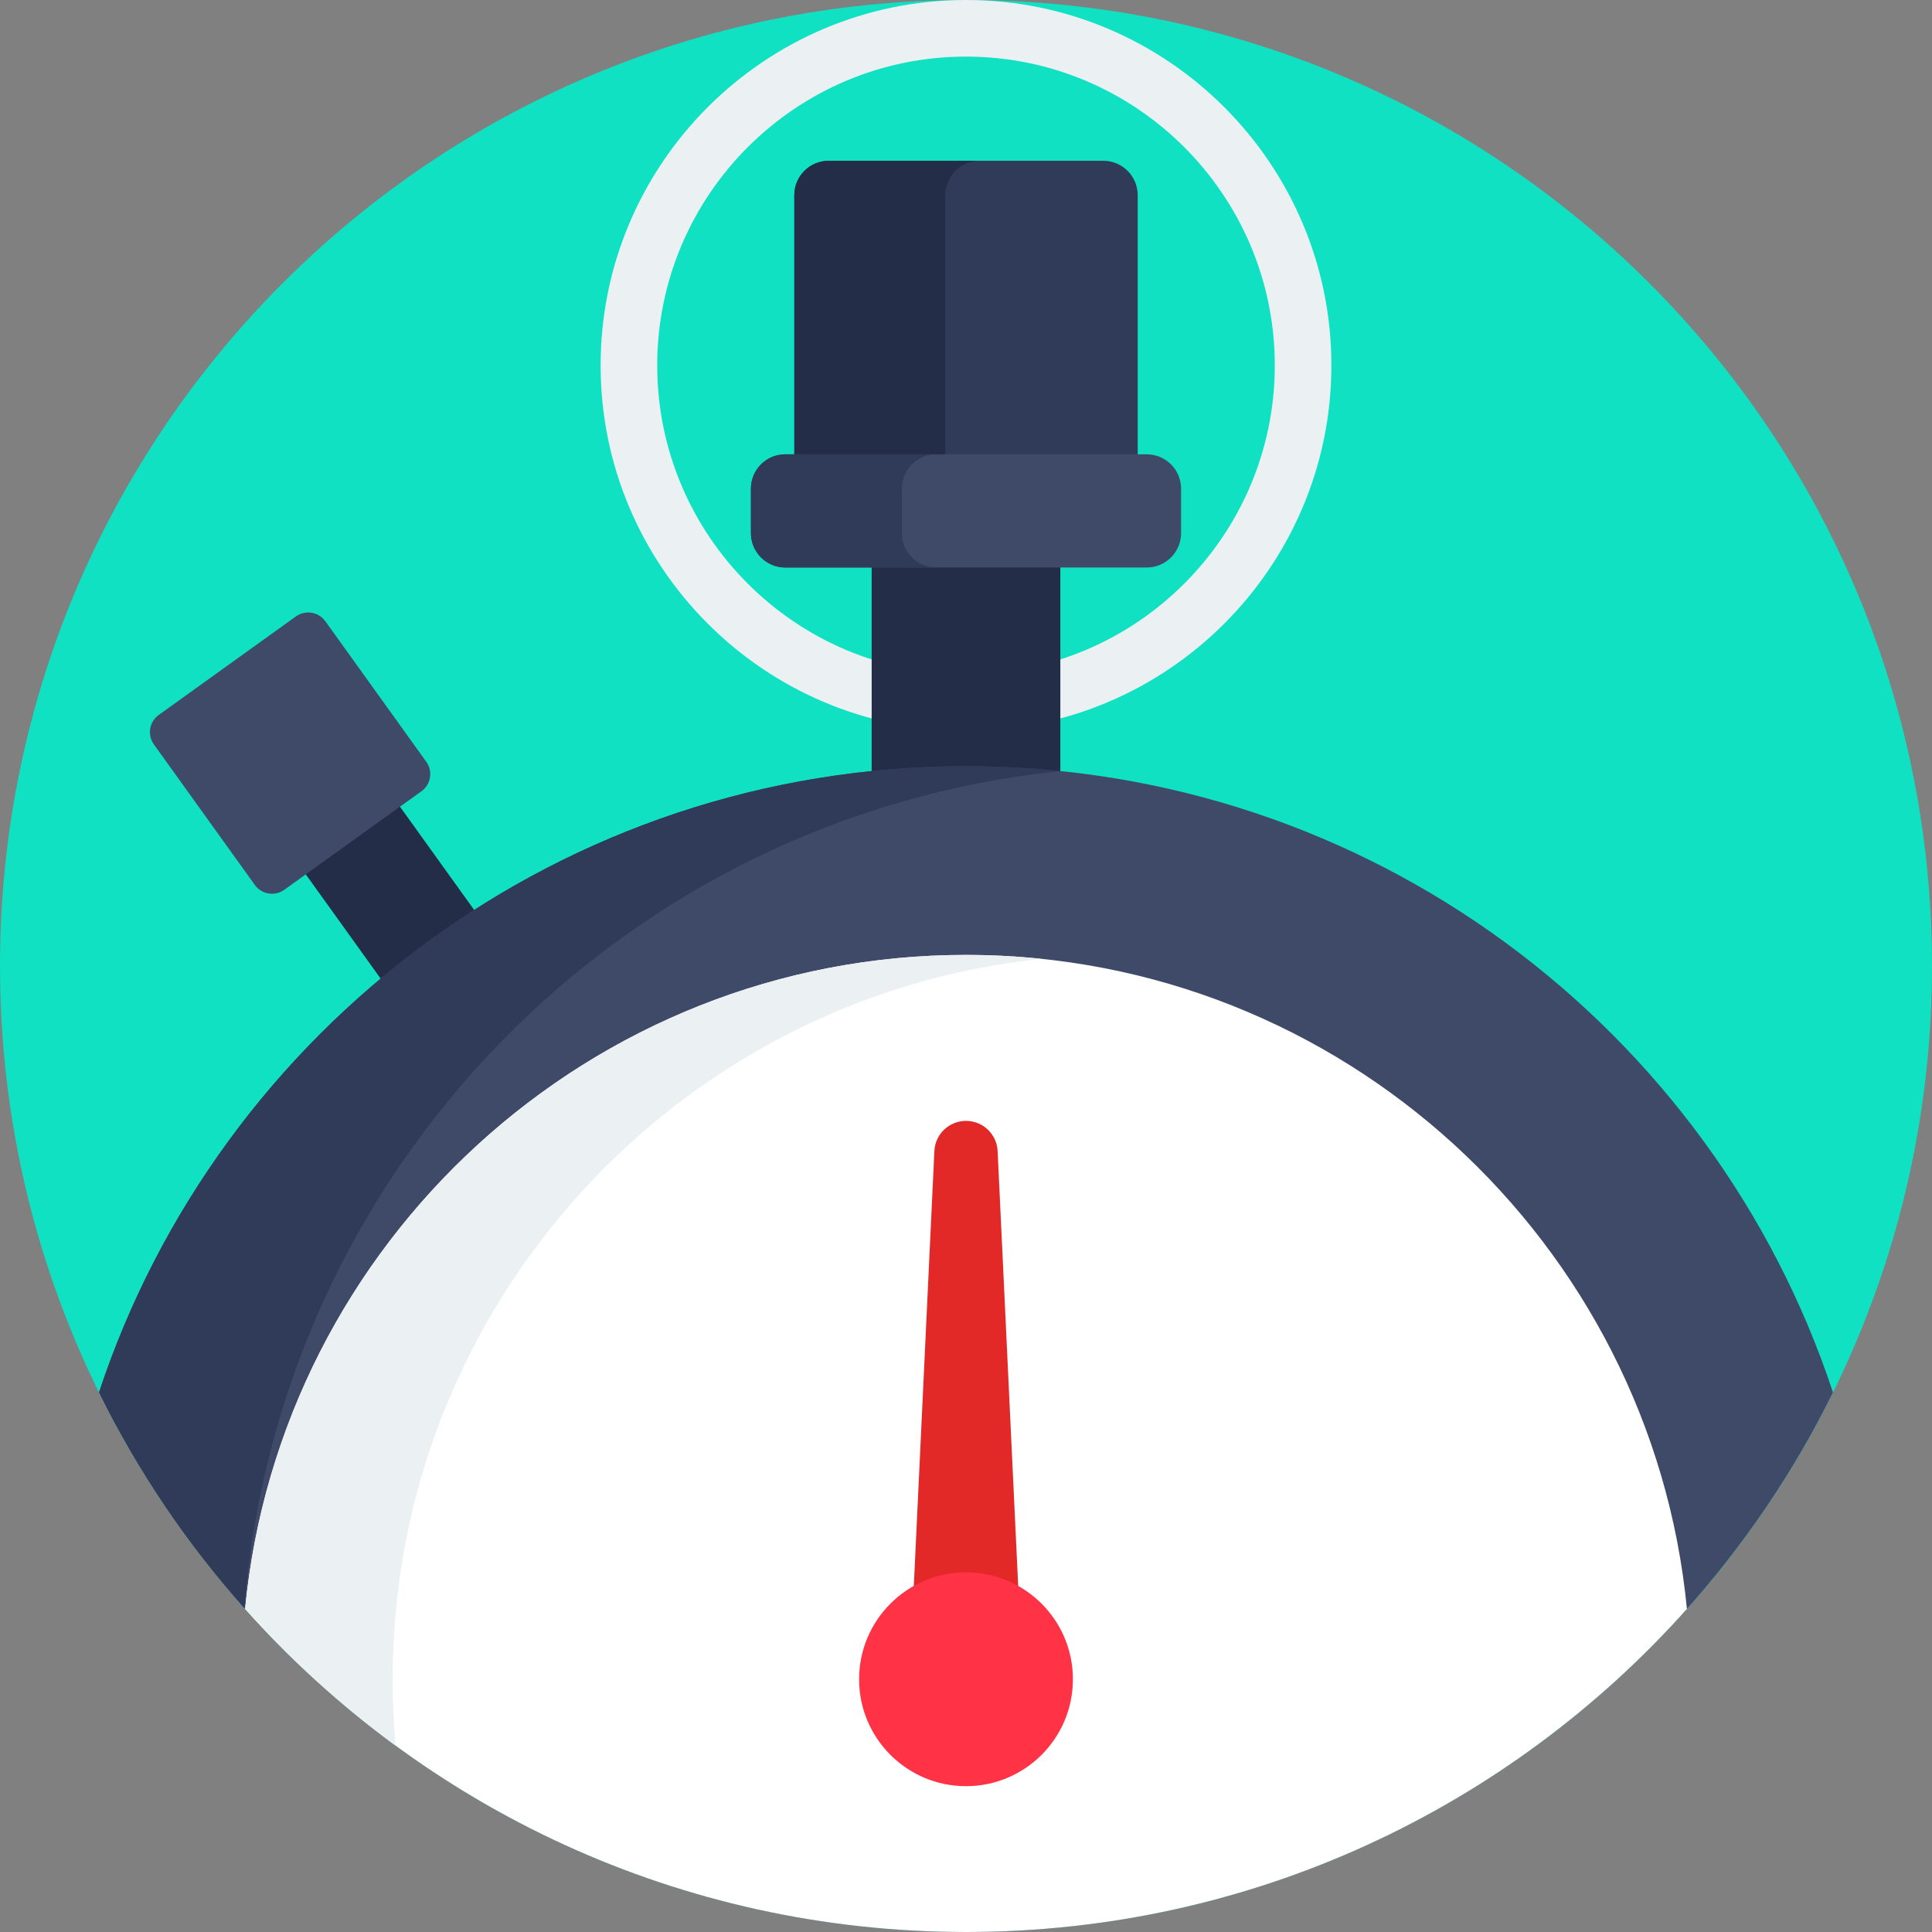 <svg height="512pt" viewBox="0 0 512 512" width="512pt" xmlns="http://www.w3.org/2000/svg"><rect x="0" y="0" width="512" height="512" fill="#808080" stroke="none"/><path d="m512 256c0 141.387-114.613 256-256 256s-256-114.613-256-256 114.613-256 256-256 256 114.613 256 256zm0 0" fill="#0fe1c2"/><path d="m73.859 221.73 24.969-17.934 52.102 72.535-24.965 17.934zm0 0" fill="#232d47"/><path d="m78.41 163.367-36.34 26.102c-2.512 1.805-3.086 5.305-1.281 7.816l26.742 37.23c1.805 2.512 5.305 3.086 7.816 1.281l36.34-26.105c2.512-1.805 3.086-5.301 1.281-7.812l-26.742-37.23c-1.805-2.512-5.305-3.086-7.816-1.281zm0 0" fill="#3e4a68"/><path d="m256 193.668c-53.395 0-96.832-43.441-96.832-96.832 0-53.395 43.438-96.836 96.832-96.836s96.832 43.438 96.832 96.832-43.438 96.836-96.832 96.836zm0-178.668c-45.121 0-81.832 36.711-81.832 81.832 0 45.125 36.711 81.832 81.832 81.832s81.832-36.707 81.832-81.832c0-45.121-36.711-81.832-81.832-81.832zm0 0" fill="#ebf0f3"/><path d="m231 115.395h50v145.273h-50zm0 0" fill="#232d47"/><path d="m256 512c100.82 0 188.016-58.293 229.758-143.004-31.875-96.383-122.688-165.934-229.758-165.934s-197.883 69.551-229.758 165.934c41.742 84.711 128.938 143.004 229.758 143.004zm0 0" fill="#3e4a68"/><path d="m26.242 368.996c10.258 20.816 23.262 40.031 38.535 57.188 8.977-116.547 100.512-209.965 216.223-221.84-8.219-.848-16.559-1.281-25-1.281-107.07 0-197.883 69.551-229.758 165.934zm0 0" fill="#303a59"/><path d="m256 512c75.953 0 144.168-33.09 191.051-85.621-9.406-97.133-91.496-173.316-191.051-173.316s-181.645 76.184-191.051 173.316c46.883 52.531 115.098 85.621 191.051 85.621zm0 0" fill="#fff"/><path d="m64.949 426.379c11.984 13.426 25.355 25.578 39.898 36.234-.527-5.793-.805-11.66-.805-17.594 0-99.09 75.477-180.883 171.957-190.918-6.574-.684-13.246-1.039-20-1.039-99.555 0-181.645 76.184-191.051 173.316zm0 0" fill="#ebf0f3"/><path d="m292.391 42.613h-72.781c-5.031 0-9.109 4.078-9.109 9.109v74.562c0 5.031 4.078 9.109 9.109 9.109h72.781c5.031 0 9.109-4.078 9.109-9.109v-74.562c0-5.031-4.078-9.109-9.109-9.109zm0 0" fill="#303a59"/><path d="m250.5 126.285v-74.562c0-5.031 4.078-9.109 9.109-9.109h-40c-5.031 0-9.109 4.078-9.109 9.109v74.562c0 5.031 4.078 9.109 9.109 9.109h40c-5.031 0-9.109-4.078-9.109-9.109zm0 0" fill="#232d47"/><path d="m303.891 150.395h-95.781c-5.031 0-9.109-4.078-9.109-9.109v-11.777c0-5.031 4.078-9.109 9.109-9.109h95.781c5.031 0 9.109 4.078 9.109 9.109v11.777c0 5.031-4.078 9.109-9.109 9.109zm0 0" fill="#3e4a68"/><path d="m239 141.285v-11.777c0-5.031 4.078-9.109 9.109-9.109h-40c-5.031 0-9.109 4.078-9.109 9.109v11.777c0 5.031 4.078 9.109 9.109 9.109h40c-5.031 0-9.109-4.078-9.109-9.109zm0 0" fill="#303a59"/><path d="m241 445.02 6.621-139.988c.215-4.473 3.902-7.988 8.379-7.988s8.164 3.516 8.379 7.988l6.621 139.988zm0 0" fill="#e32828"/><path d="m284.332 445.02c0 15.648-12.684 28.336-28.332 28.336s-28.332-12.688-28.332-28.336c0-15.645 12.684-28.332 28.332-28.332s28.332 12.688 28.332 28.332zm0 0" fill="#ff3345"/></svg>